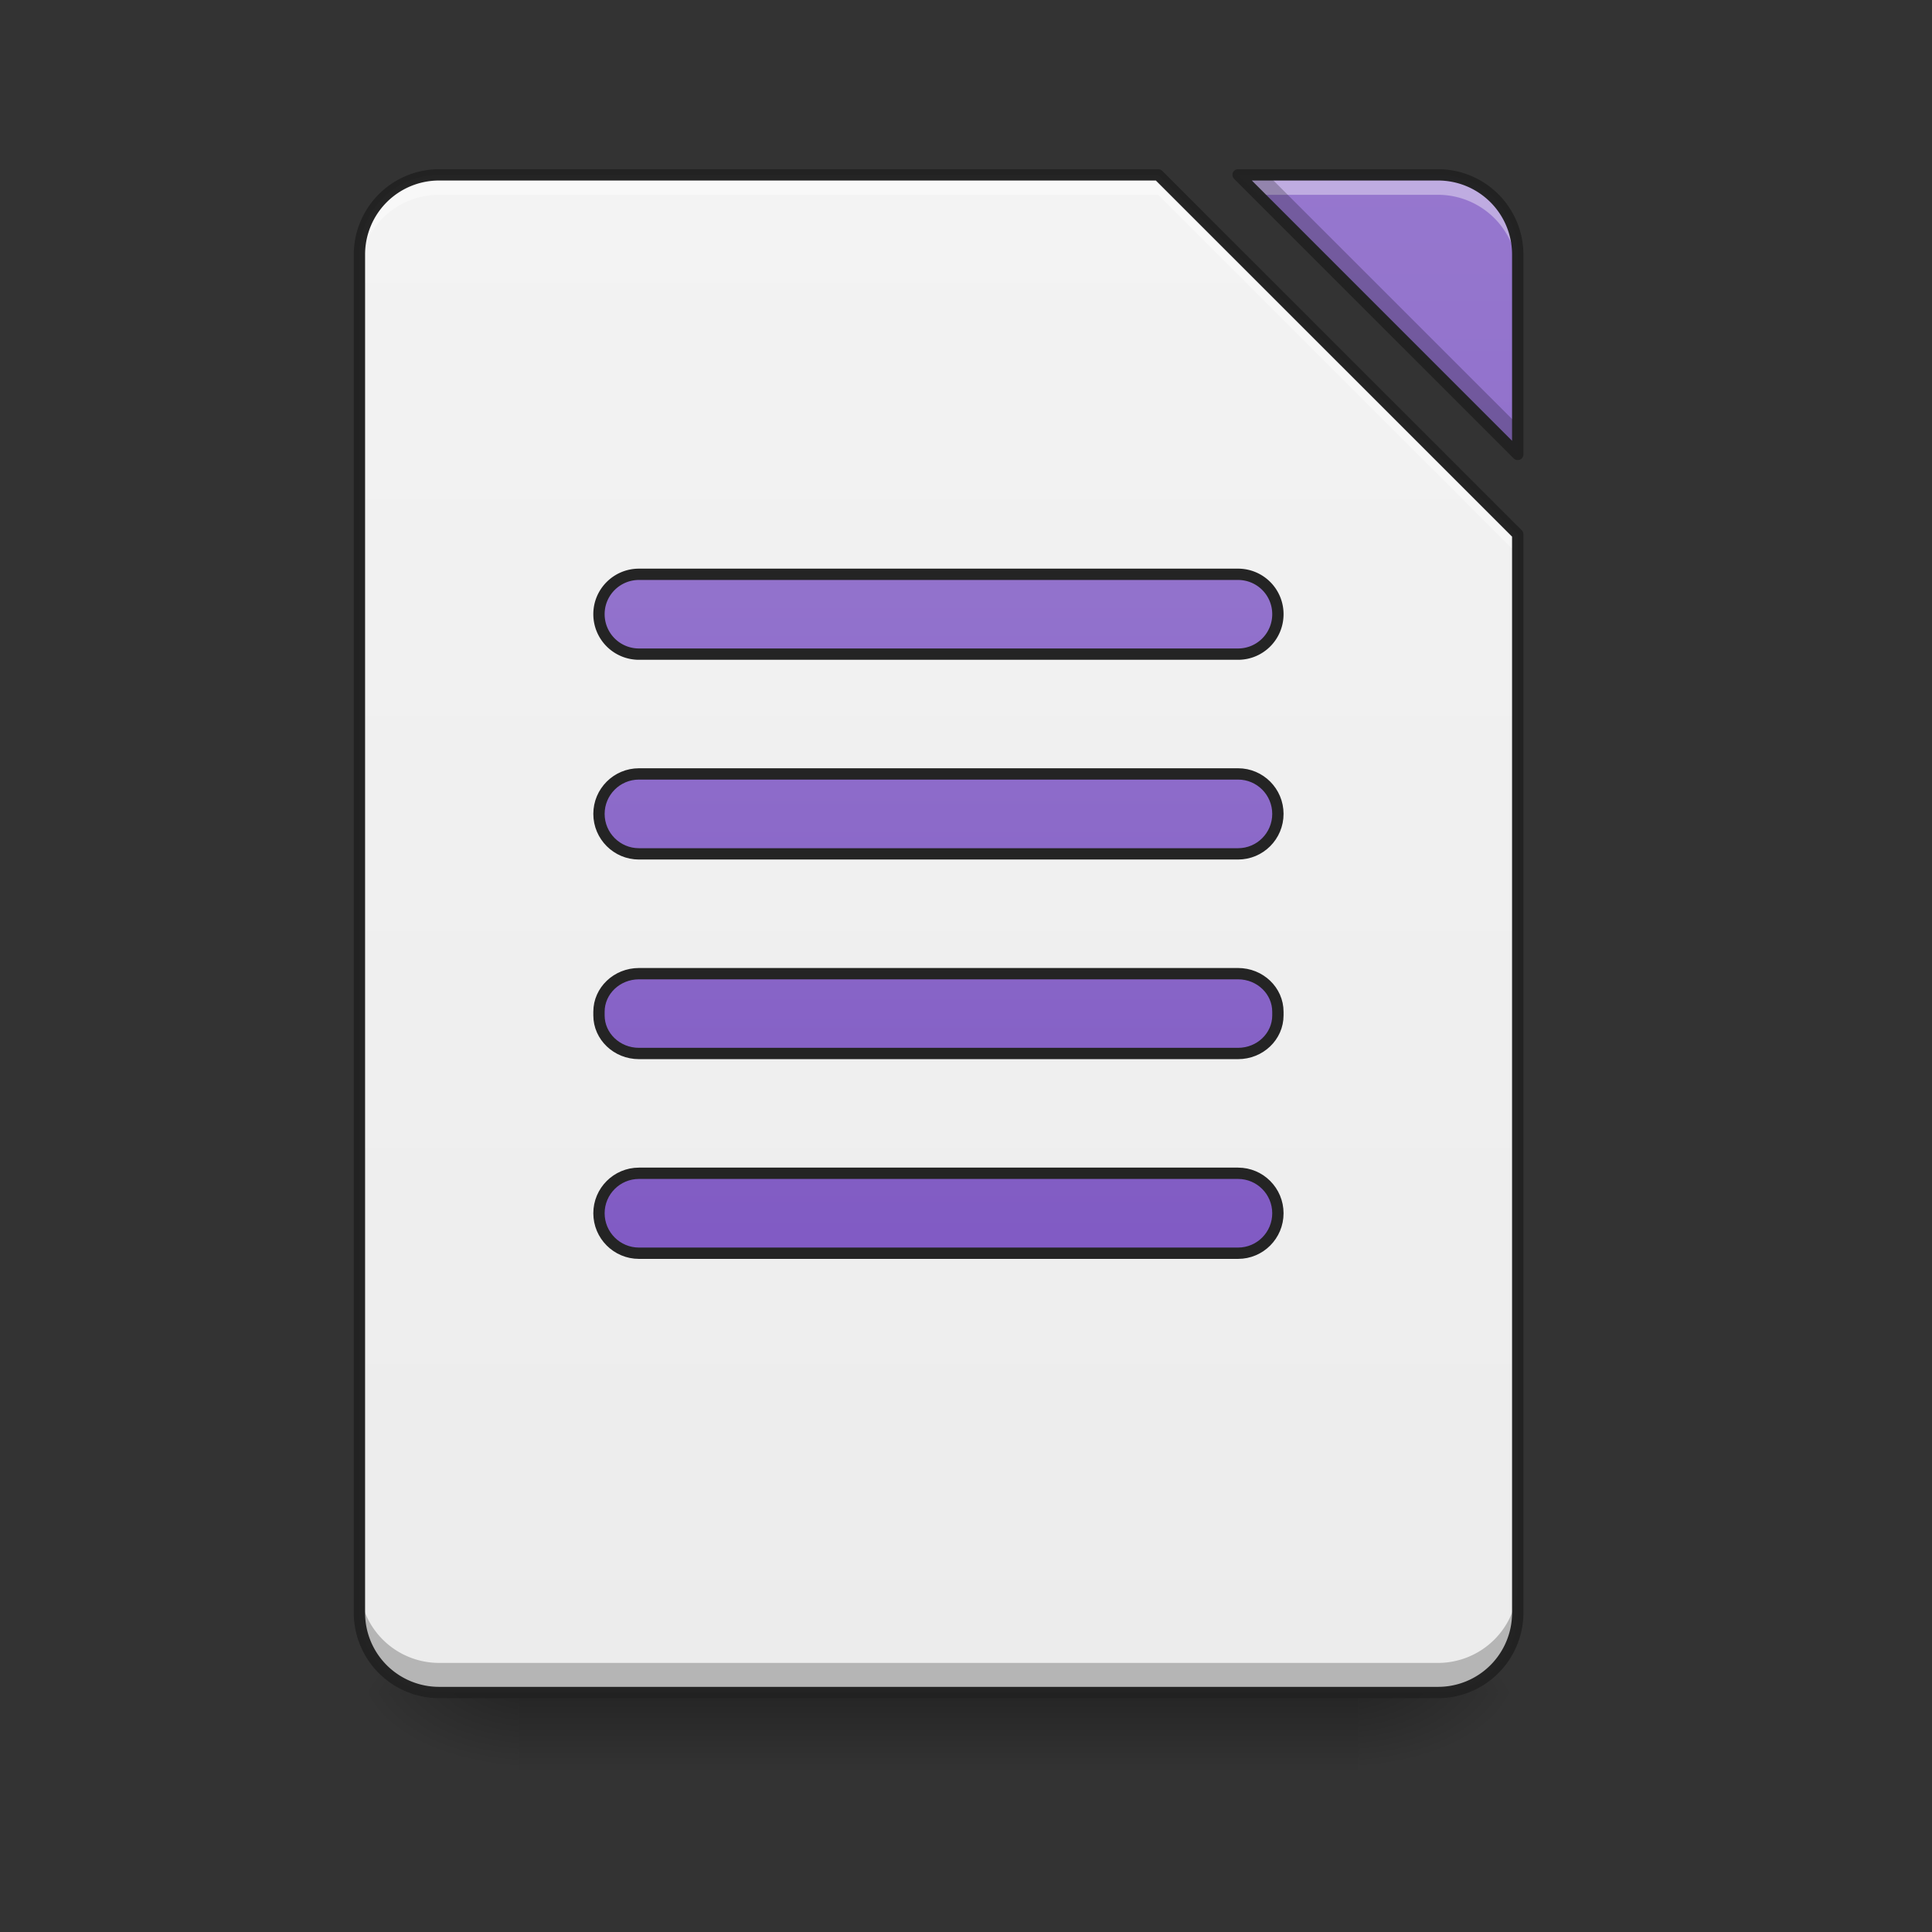 <svg xmlns="http://www.w3.org/2000/svg" xmlns:xlink="http://www.w3.org/1999/xlink" width="64pt" height="64pt" viewBox="0 0 64 64"><rect x="0" y="0" width="64" height="64" fill="#333333" stroke="none"/><defs><linearGradient id="q" gradientUnits="userSpaceOnUse" x1="254" y1="233.5" x2="254" y2="254.667" gradientTransform="translate(0 26.878) scale(.125)"><stop offset="0" stop-opacity=".275"/><stop offset="1" stop-opacity="0"/></linearGradient><radialGradient id="r" gradientUnits="userSpaceOnUse" cx="450.909" cy="189.579" fx="450.909" fy="189.579" r="21.167" gradientTransform="matrix(0 -.156 -.281 0 97.646 127.19)"><stop offset="0" stop-opacity=".314"/><stop offset=".222" stop-opacity=".275"/><stop offset="1" stop-opacity="0"/></radialGradient><radialGradient id="s" gradientUnits="userSpaceOnUse" cx="450.909" cy="189.579" fx="450.909" fy="189.579" r="21.167" gradientTransform="matrix(0 .156 .281 0 -35.463 -15.055)"><stop offset="0" stop-opacity=".314"/><stop offset=".222" stop-opacity=".275"/><stop offset="1" stop-opacity="0"/></radialGradient><radialGradient id="t" gradientUnits="userSpaceOnUse" cx="450.909" cy="189.579" fx="450.909" fy="189.579" r="21.167" gradientTransform="matrix(0 -.156 .281 0 -35.463 127.19)"><stop offset="0" stop-opacity=".314"/><stop offset=".222" stop-opacity=".275"/><stop offset="1" stop-opacity="0"/></radialGradient><radialGradient id="u" gradientUnits="userSpaceOnUse" cx="450.909" cy="189.579" fx="450.909" fy="189.579" r="21.167" gradientTransform="matrix(0 .156 -.281 0 97.646 -15.055)"><stop offset="0" stop-opacity=".314"/><stop offset=".222" stop-opacity=".275"/><stop offset="1" stop-opacity="0"/></radialGradient><filter id="a" filterUnits="objectBoundingBox" x="0%" y="0%" width="100%" height="100%"><feColorMatrix in="SourceGraphic" values="0 0 0 0 1 0 0 0 0 1 0 0 0 0 1 0 0 0 1 0"/></filter><mask id="w"><path fill-opacity=".988" d="M0 0h64v64H0z" filter="url(#a)"/></mask><linearGradient id="c" gradientUnits="userSpaceOnUse" x1="940" y1="1695.118" x2="940" y2="175.118" gradientTransform="scale(.033)"><stop offset="0" stop-color="#eee"/><stop offset="1" stop-color="#f5f5f5"/></linearGradient><clipPath id="b"><path d="M0 0h64v64H0z"/></clipPath><g id="v" clip-path="url(#b)"><path d="M14.555 5.793a2.64 2.64 0 0 0-2.649 2.644v44.985a2.64 2.64 0 0 0 2.649 2.644h33.074a2.642 2.642 0 0 0 2.648-2.644V17.699L38.367 5.793zm26.46 0l9.262 9.262V8.438a2.642 2.642 0 0 0-2.648-2.645zm0 0" fill="url(#c)"/></g><mask id="y"><path fill-opacity=".988" d="M0 0h64v64H0z" filter="url(#a)"/></mask><linearGradient id="e" gradientUnits="userSpaceOnUse" x1="940" y1="1695.118" x2="940" y2="175.118" gradientTransform="scale(.033)"><stop offset="0" stop-color="#7e57c2"/><stop offset="1" stop-color="#9575cd"/></linearGradient><clipPath id="d"><path d="M0 0h64v64H0z"/></clipPath><g id="x" clip-path="url(#d)"><path d="M41.016 5.793l9.261 9.262V8.438a2.642 2.642 0 0 0-2.648-2.645zm0 0" fill="url(#e)"/></g><mask id="A"><path fill-opacity=".988" d="M0 0h64v64H0z" filter="url(#a)"/></mask><clipPath id="f"><path d="M0 0h64v64H0z"/></clipPath><g id="z" clip-path="url(#f)"><path d="M14.555 5.793a2.64 2.64 0 0 0-2.649 2.644v.665a2.64 2.64 0 0 1 2.649-2.649h23.812l11.91 11.906v-.66L38.367 5.793zm26.46 0l.66.66h5.954a2.643 2.643 0 0 1 2.648 2.649v-.665a2.642 2.642 0 0 0-2.648-2.644zm0 0" fill="#fff" fill-opacity=".392"/></g><mask id="C"><path fill-opacity=".988" d="M0 0h64v64H0z" filter="url(#a)"/></mask><clipPath id="g"><path d="M0 0h64v64H0z"/></clipPath><g id="B" clip-path="url(#g)"><path d="M41.016 5.793l9.261 9.262v-.985l-8.28-8.277zm-29.11 46.648v.98a2.64 2.64 0 0 0 2.649 2.645h33.074a2.642 2.642 0 0 0 2.648-2.644v-.98a2.642 2.642 0 0 1-2.648 2.644H14.555a2.64 2.64 0 0 1-2.649-2.645zm0 0" fill-opacity=".235"/></g><mask id="E"><path fill-opacity=".988" d="M0 0h64v64H0z" filter="url(#a)"/></mask><clipPath id="h"><path d="M0 0h64v64H0z"/></clipPath><g id="D" clip-path="url(#h)"><path d="M14.555 5.605a2.832 2.832 0 0 0-2.836 2.832v44.985a2.832 2.832 0 0 0 2.836 2.832h33.074a2.832 2.832 0 0 0 2.836-2.832V17.699c0-.05-.02-.097-.055-.133L38.5 5.66a.186.186 0 0 0-.133-.055zm26.46 0a.188.188 0 0 0-.175.114.194.194 0 0 0 .043.207l9.262 9.261c.05.051.132.067.203.04a.187.187 0 0 0 .117-.172V8.438a2.832 2.832 0 0 0-2.836-2.833zm-26.46.375h23.734l11.8 11.797v35.645a2.45 2.45 0 0 1-2.46 2.457H14.555a2.45 2.45 0 0 1-2.461-2.457V8.438a2.45 2.45 0 0 1 2.46-2.458zm26.914 0h6.16a2.45 2.45 0 0 1 2.46 2.457v6.165zm0 0" fill="#212121"/></g><mask id="G"><path fill-opacity=".988" d="M0 0h64v64H0z" filter="url(#a)"/></mask><linearGradient id="j" gradientUnits="userSpaceOnUse" x1="243.417" y1="127.667" x2="243.417" y2="-94.583"><stop offset="0" stop-color="#7e57c2"/><stop offset="1" stop-color="#9575cd"/></linearGradient><clipPath id="i"><path d="M0 0h64v64H0z"/></clipPath><g id="F" clip-path="url(#i)"><path d="M169.328-62.827h158.766a10.548 10.548 0 0 1 10.561 10.561c0 5.875-4.718 10.593-10.561 10.593H169.328a10.582 10.582 0 0 1-10.593-10.593c0-5.843 4.75-10.561 10.593-10.561zm0 0" transform="translate(0 26.878) scale(.125)" fill="url(#j)" stroke-width="3" stroke-linecap="round" stroke-linejoin="round" stroke="#212121"/></g><mask id="I"><path fill-opacity=".988" d="M0 0h64v64H0z" filter="url(#a)"/></mask><linearGradient id="l" gradientUnits="userSpaceOnUse" x1="254" y1="85.333" x2="254" y2="-136.917" gradientTransform="translate(0 42.333)"><stop offset="0" stop-color="#7e57c2"/><stop offset="1" stop-color="#9575cd"/></linearGradient><clipPath id="k"><path d="M0 0h64v64H0z"/></clipPath><g id="H" clip-path="url(#k)"><path d="M169.328-9.926h158.766c5.843 0 10.561 4.75 10.561 10.593s-4.718 10.593-10.561 10.593H169.328c-5.844 0-10.593-4.75-10.593-10.593s4.75-10.593 10.593-10.593zm0 0" transform="translate(0 26.878) scale(.125)" fill="url(#l)" stroke-width="3" stroke-linecap="round" stroke-linejoin="round" stroke="#212121"/></g><mask id="K"><path fill-opacity=".988" d="M0 0h64v64H0z" filter="url(#a)"/></mask><linearGradient id="n" gradientUnits="userSpaceOnUse" x1="248.708" y1="43" x2="248.708" y2="-179.25" gradientTransform="translate(0 84.667)"><stop offset="0" stop-color="#7e57c2"/><stop offset="1" stop-color="#9575cd"/></linearGradient><clipPath id="m"><path d="M0 0h64v64H0z"/></clipPath><g id="J" clip-path="url(#m)"><path d="M169.328 43.007h158.766c5.843 0 10.561 4.53 10.561 10.092v.97c0 5.561-4.718 10.092-10.561 10.092H169.328c-5.844 0-10.593-4.531-10.593-10.093V53.1c0-5.562 4.75-10.092 10.593-10.092zm0 0" transform="translate(0 26.878) scale(.125)" fill="url(#n)" stroke-width="3" stroke-linecap="round" stroke-linejoin="round" stroke="#212121"/></g><mask id="M"><path fill-opacity=".988" d="M0 0h64v64H0z" filter="url(#a)"/></mask><linearGradient id="p" gradientUnits="userSpaceOnUse" x1="248.708" y1=".667" x2="248.708" y2="-221.583" gradientTransform="translate(0 127)"><stop offset="0" stop-color="#7e57c2"/><stop offset="1" stop-color="#9575cd"/></linearGradient><clipPath id="o"><path d="M0 0h64v64H0z"/></clipPath><g id="L" clip-path="url(#o)"><path d="M169.328 95.908h158.766c5.843 0 10.561 4.75 10.561 10.593s-4.718 10.592-10.561 10.592H169.328c-5.844 0-10.593-4.75-10.593-10.592 0-5.844 4.75-10.593 10.593-10.593zm0 0" transform="translate(0 26.878) scale(.125)" fill="url(#p)" stroke-width="3" stroke-linecap="round" stroke-linejoin="round" stroke="#212121"/></g></defs><path d="M17.2 56.066h27.784v2.649H17.2zm0 0" fill="url(#q)"/><path d="M44.984 56.066h5.293v-2.644h-5.293zm0 0" fill="url(#r)"/><path d="M17.2 56.066h-5.294v2.649H17.2zm0 0" fill="url(#s)"/><path d="M17.2 56.066h-5.294v-2.644H17.2zm0 0" fill="url(#t)"/><path d="M44.984 56.066h5.293v2.649h-5.293zm0 0" fill="url(#u)"/><use xlink:href="#v" mask="url(#w)"/><use xlink:href="#x" mask="url(#y)"/><use xlink:href="#z" mask="url(#A)"/><use xlink:href="#B" mask="url(#C)"/><use xlink:href="#D" mask="url(#E)"/><use xlink:href="#F" mask="url(#G)"/><use xlink:href="#H" mask="url(#I)"/><use xlink:href="#J" mask="url(#K)"/><use xlink:href="#L" mask="url(#M)"/></svg>